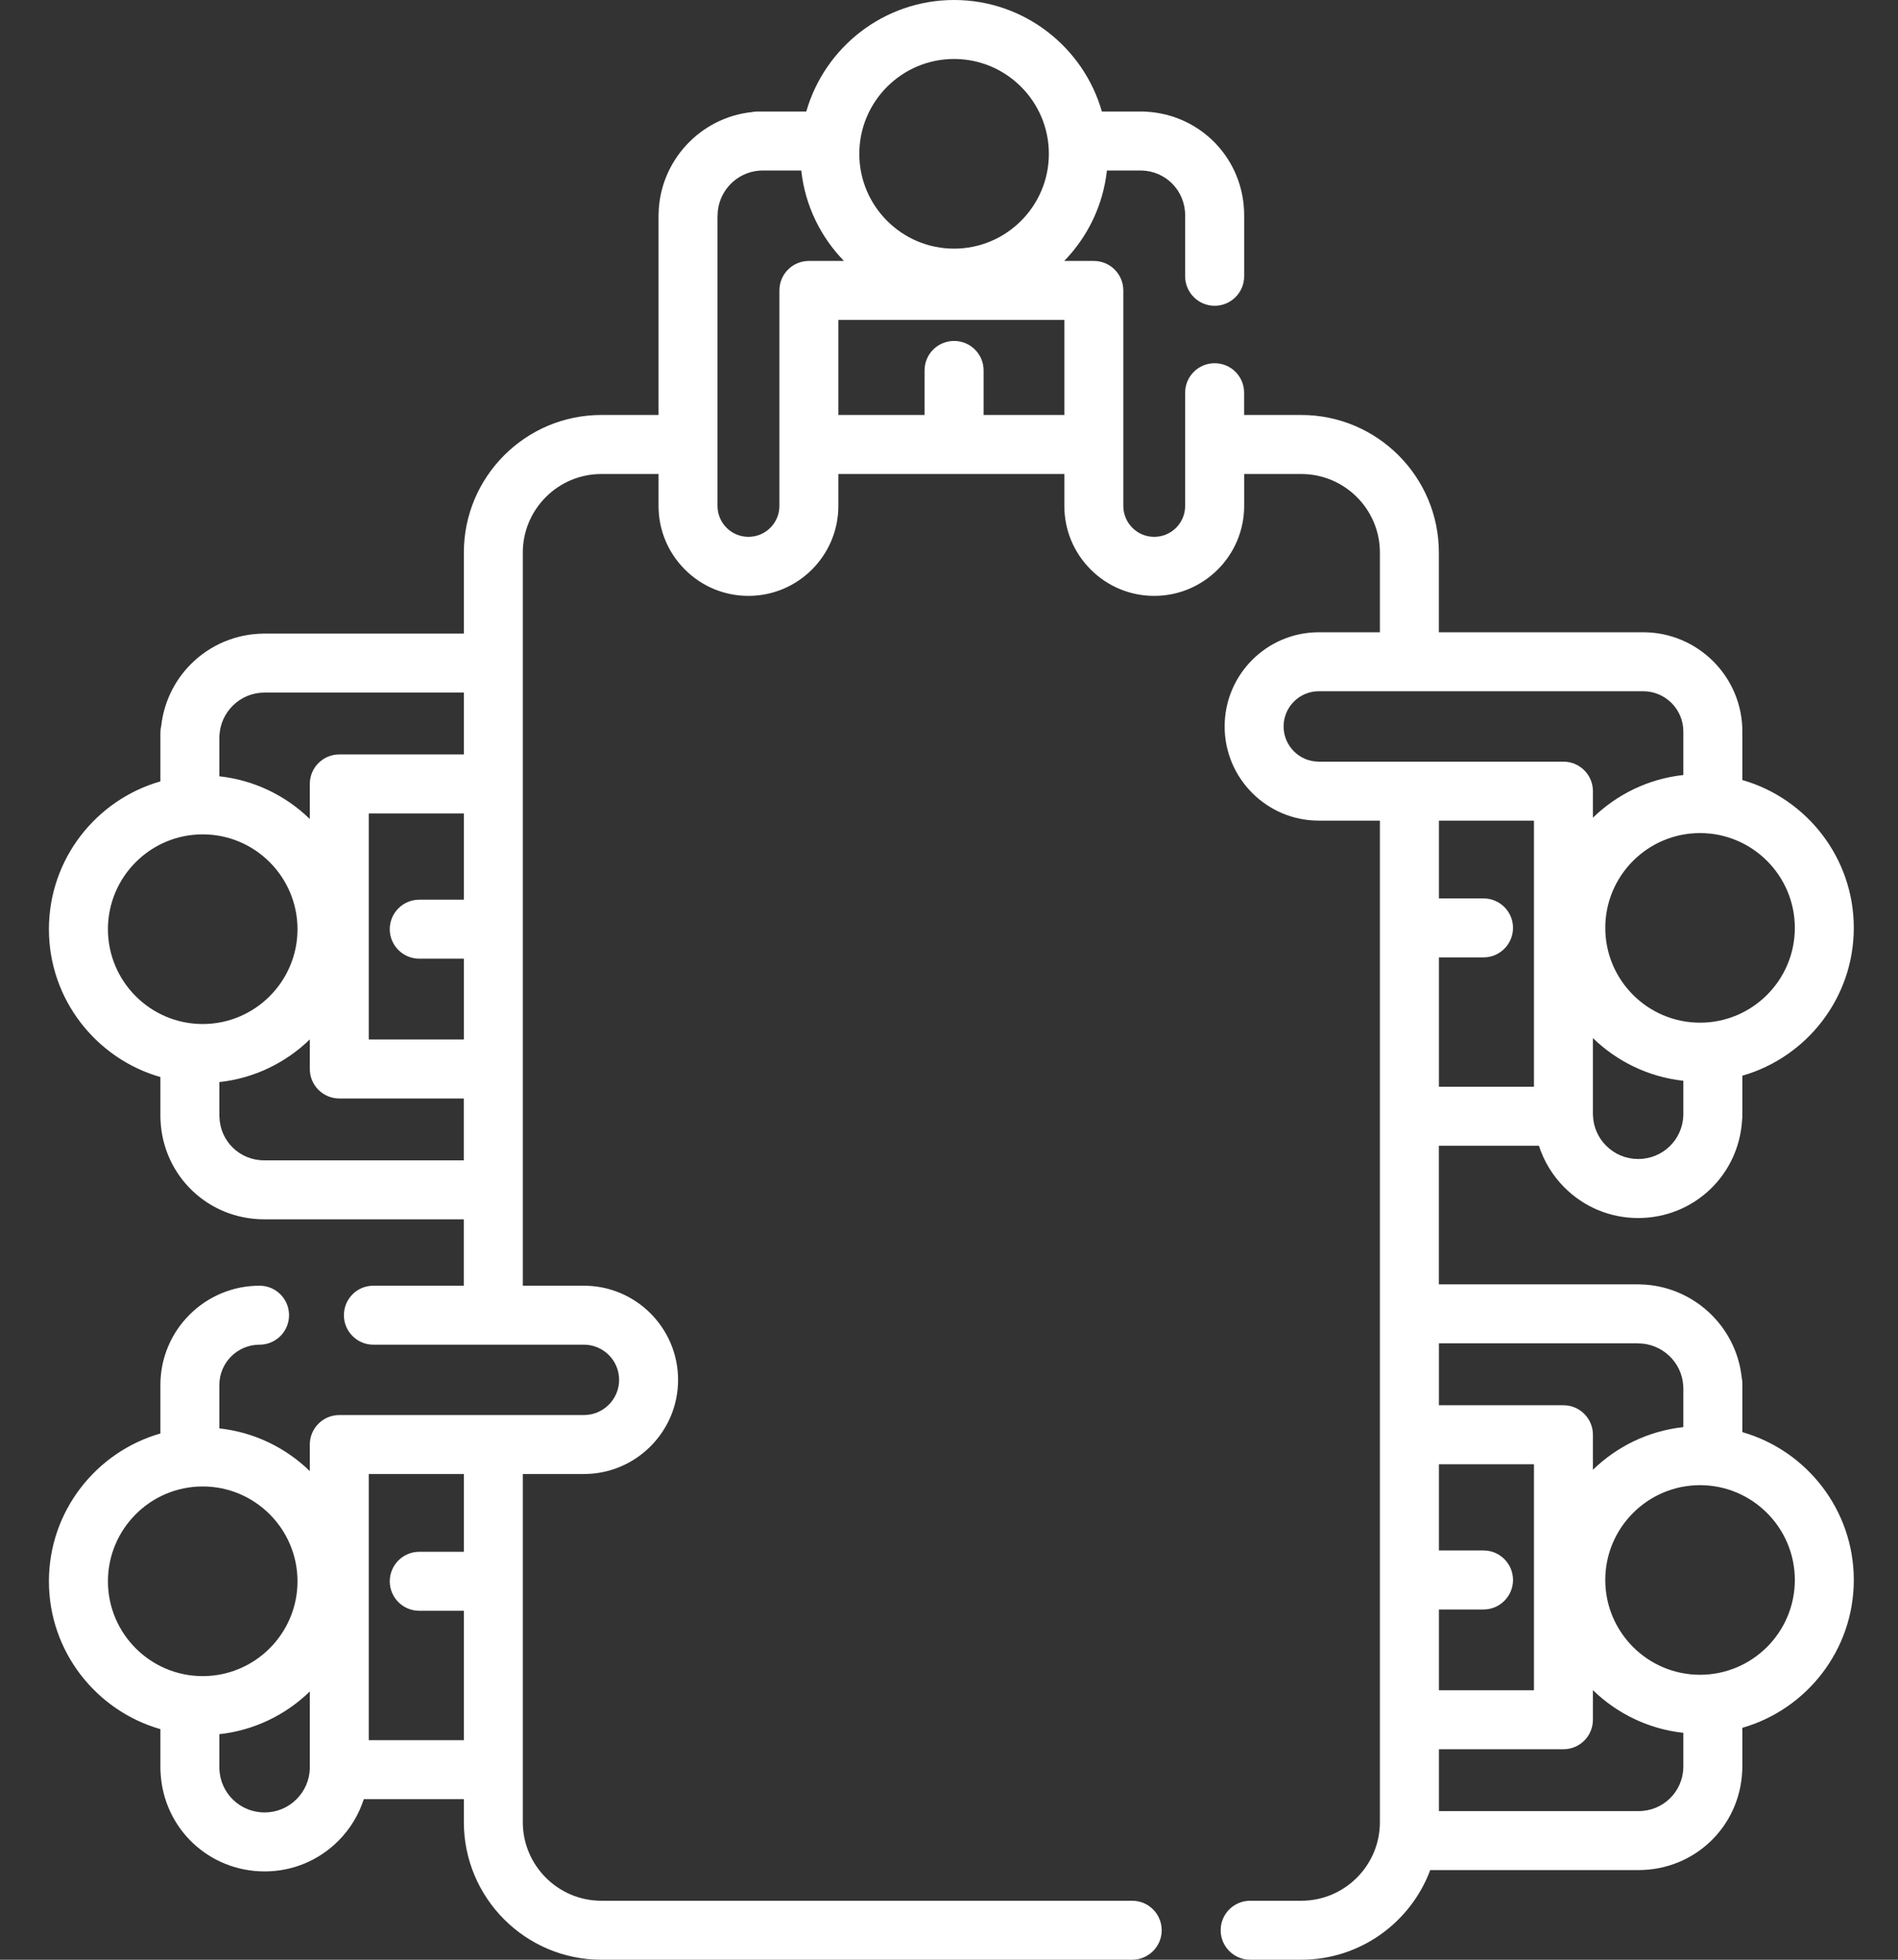 <svg width="31" height="32" viewBox="0 0 31 32" fill="none" xmlns="http://www.w3.org/2000/svg">
<rect x="0" y="0" width="31" height="32" fill="#333333" stroke="none"/>
<path d="M28.458 23.385V22.592C28.458 22.557 28.454 22.524 28.447 22.492C28.357 21.649 27.647 20.993 26.794 20.973C26.784 20.972 26.773 20.972 26.762 20.972H23.501V18.708H25.135C25.217 18.963 25.359 19.197 25.552 19.39C25.874 19.712 26.301 19.889 26.756 19.889C27.667 19.889 28.406 19.185 28.454 18.279C28.456 18.262 28.458 18.244 28.458 18.227V17.565C29.507 17.264 30.278 16.296 30.278 15.151C30.278 14.006 29.507 13.038 28.458 12.737V11.944C28.458 11.051 27.731 10.324 26.838 10.324H23.501V9.023C23.501 7.784 22.493 6.776 21.254 6.776H20.32V6.412C20.32 6.146 20.105 5.931 19.839 5.931C19.573 5.931 19.357 6.146 19.357 6.412V8.261C19.357 8.54 19.131 8.766 18.852 8.766C18.717 8.766 18.59 8.714 18.495 8.618C18.4 8.523 18.347 8.396 18.347 8.261V4.743C18.347 4.476 18.131 4.261 17.866 4.261H17.382C17.763 3.869 18.017 3.355 18.079 2.784H18.635C18.639 2.784 18.642 2.784 18.646 2.784C19.045 2.795 19.357 3.116 19.357 3.516V4.511C19.357 4.777 19.573 4.993 19.839 4.993C20.105 4.993 20.321 4.777 20.321 4.511V3.516C20.321 2.603 19.616 1.867 18.709 1.823C18.693 1.822 18.676 1.821 18.659 1.821H17.997C17.696 0.771 16.728 0 15.583 0C14.438 0 13.47 0.771 13.169 1.821H12.375C12.341 1.821 12.308 1.824 12.276 1.831C11.433 1.921 10.776 2.632 10.757 3.484C10.757 3.494 10.756 3.505 10.756 3.516V6.776H9.822C8.583 6.776 7.576 7.784 7.576 9.023V10.346H4.312C3.859 10.349 3.434 10.527 3.115 10.847C2.844 11.12 2.675 11.475 2.633 11.856C2.624 11.891 2.62 11.928 2.62 11.965V12.759C1.57 13.06 0.799 14.027 0.799 15.173C0.799 16.318 1.57 17.286 2.62 17.587V18.249C2.62 18.266 2.621 18.282 2.622 18.299C2.666 19.205 3.402 19.91 4.315 19.91H7.575V20.994H6.098C5.832 20.994 5.617 21.209 5.617 21.476C5.617 21.741 5.832 21.957 6.098 21.957H9.537C9.854 21.957 10.112 22.215 10.112 22.531C10.112 22.848 9.854 23.106 9.537 23.106H5.542C5.276 23.106 5.06 23.322 5.06 23.588V24.021C4.669 23.641 4.154 23.386 3.583 23.324V22.613C3.583 22.251 3.878 21.957 4.239 21.957C4.506 21.957 4.721 21.741 4.721 21.476C4.721 21.209 4.506 20.994 4.239 20.994C3.346 20.994 2.62 21.72 2.62 22.613V23.407C1.57 23.708 0.799 24.676 0.799 25.821C0.799 26.966 1.57 27.934 2.62 28.235V28.896C2.62 28.914 2.621 28.932 2.623 28.949C2.671 29.854 3.41 30.558 4.322 30.558C4.777 30.558 5.204 30.381 5.526 30.059C5.719 29.866 5.86 29.632 5.942 29.378H7.576V29.753C7.576 30.992 8.583 32 9.822 32H18.492C18.758 32 18.974 31.784 18.974 31.519C18.974 31.252 18.758 31.037 18.492 31.037H9.822C9.115 31.037 8.539 30.461 8.539 29.753V24.069H9.537C10.385 24.069 11.075 23.379 11.075 22.532C11.075 21.684 10.385 20.994 9.537 20.994H8.539V9.023C8.539 8.316 9.115 7.74 9.822 7.74H10.756V8.261C10.756 8.653 10.909 9.022 11.186 9.299C11.463 9.577 11.832 9.73 12.225 9.73C13.034 9.73 13.693 9.071 13.693 8.261V7.74H17.384V8.261C17.384 8.653 17.537 9.022 17.814 9.299C18.091 9.577 18.46 9.73 18.852 9.73C19.662 9.73 20.321 9.071 20.321 8.261V7.74H21.254C21.962 7.74 22.538 8.316 22.538 9.023V10.324H21.54C20.692 10.324 20.002 11.014 20.002 11.862C20.002 12.71 20.692 13.4 21.54 13.4H22.538V29.753C22.538 30.461 21.962 31.037 21.254 31.037H20.419C20.153 31.037 19.937 31.252 19.937 31.518C19.937 31.784 20.153 32 20.419 32H21.254C22.218 32 23.041 31.39 23.36 30.536H26.762C27.675 30.536 28.412 29.832 28.455 28.925C28.457 28.909 28.458 28.892 28.458 28.875V28.213C29.507 27.912 30.278 26.944 30.278 25.799C30.278 24.654 29.507 23.686 28.458 23.385ZM1.763 25.821C1.763 24.967 2.457 24.272 3.311 24.272C4.164 24.272 4.859 24.967 4.859 25.821C4.859 26.674 4.164 27.369 3.311 27.369C2.457 27.369 1.763 26.674 1.763 25.821ZM4.322 29.595C3.921 29.595 3.596 29.281 3.583 28.881C3.583 28.879 3.583 28.875 3.583 28.874C3.583 28.868 3.583 28.863 3.583 28.857V28.317C4.154 28.255 4.669 28 5.06 27.62V28.857C5.06 28.863 5.06 28.868 5.06 28.874C5.06 28.877 5.06 28.879 5.06 28.881C5.054 29.068 4.977 29.245 4.844 29.378C4.705 29.518 4.519 29.595 4.322 29.595ZM7.576 25.339H6.848C6.582 25.339 6.366 25.555 6.366 25.821C6.366 26.087 6.582 26.302 6.848 26.302H7.576V28.415H6.023V24.069H7.576V25.339ZM6.848 15.654H7.576V16.973H6.023V13.283H7.576V14.691H6.848C6.582 14.691 6.366 14.907 6.366 15.173C6.366 15.438 6.582 15.654 6.848 15.654ZM3.798 11.527C3.936 11.387 4.121 11.31 4.315 11.309H7.576V12.319H5.542C5.276 12.319 5.06 12.535 5.06 12.801V13.373C4.669 12.993 4.154 12.738 3.583 12.676V12.048C3.583 12.036 3.583 12.023 3.584 12.011C3.585 12.006 3.585 12.001 3.585 11.996C3.597 11.82 3.672 11.653 3.798 11.527ZM1.763 15.173C1.763 14.319 2.457 13.624 3.311 13.624C4.164 13.624 4.859 14.319 4.859 15.173C4.859 16.026 4.164 16.721 3.311 16.721C2.457 16.721 1.763 16.026 1.763 15.173ZM4.315 18.947C3.915 18.947 3.594 18.634 3.584 18.236C3.583 18.231 3.583 18.23 3.583 18.226V17.669C4.154 17.607 4.669 17.353 5.06 16.972V17.455C5.06 17.721 5.276 17.937 5.542 17.937H7.575V18.947H4.315ZM15.583 0.963C16.437 0.963 17.131 1.658 17.131 2.512C17.131 3.365 16.437 4.06 15.583 4.06C14.729 4.06 14.035 3.365 14.035 2.512C14.035 1.658 14.729 0.963 15.583 0.963ZM12.73 8.261C12.73 8.54 12.503 8.766 12.225 8.766C12.09 8.766 11.963 8.714 11.867 8.618C11.772 8.523 11.719 8.396 11.719 8.261V3.541C11.72 3.533 11.72 3.526 11.72 3.518C11.722 3.133 12.024 2.812 12.407 2.786C12.412 2.786 12.416 2.785 12.421 2.785C12.433 2.784 12.445 2.784 12.458 2.784H13.087C13.149 3.355 13.403 3.869 13.784 4.261H13.211C12.945 4.261 12.73 4.476 12.73 4.743V8.261ZM16.065 6.776V6.048C16.065 5.782 15.849 5.567 15.583 5.567C15.317 5.567 15.101 5.782 15.101 6.048V6.776H13.693V5.224H17.384V6.776H16.065ZM23.502 21.935H26.737C26.745 21.936 26.752 21.936 26.759 21.936C27.145 21.938 27.467 22.24 27.492 22.623C27.492 22.628 27.493 22.633 27.493 22.637C27.494 22.649 27.494 22.661 27.494 22.674V23.303C26.923 23.365 26.409 23.619 26.017 24V23.427C26.017 23.162 25.802 22.946 25.536 22.946H23.502V21.935ZM23.502 26.281H24.23C24.496 26.281 24.712 26.065 24.712 25.799C24.712 25.533 24.496 25.317 24.23 25.317H23.502V23.91H25.054V27.6H23.502V26.281ZM23.502 15.633H24.23C24.496 15.633 24.712 15.417 24.712 15.151C24.712 14.885 24.496 14.67 24.23 14.67H23.502V13.4H25.054V17.745H23.502V15.633ZM26.756 18.925C26.558 18.925 26.373 18.848 26.233 18.708C26.1 18.576 26.024 18.399 26.018 18.212C26.018 18.208 26.017 18.206 26.017 18.203V16.951C26.409 17.331 26.923 17.585 27.494 17.648V18.187C27.494 18.193 27.494 18.198 27.494 18.204C27.494 18.207 27.494 18.209 27.494 18.211C27.481 18.612 27.157 18.925 26.756 18.925ZM29.315 15.151C29.315 16.005 28.62 16.699 27.767 16.699C26.913 16.699 26.219 16.005 26.219 15.151C26.219 14.298 26.913 13.603 27.767 13.603C28.62 13.603 29.315 14.298 29.315 15.151ZM20.965 11.862C20.965 11.545 21.223 11.287 21.54 11.287H26.838C27.2 11.287 27.494 11.582 27.494 11.944V12.655C26.923 12.717 26.409 12.971 26.017 13.352V12.918C26.017 12.653 25.802 12.437 25.536 12.437H21.54C21.223 12.437 20.965 12.179 20.965 11.862ZM26.762 29.573H23.502V28.563H25.536C25.802 28.563 26.017 28.347 26.017 28.082V27.598C26.409 27.979 26.923 28.233 27.494 28.295V28.851C27.494 28.855 27.494 28.858 27.494 28.862C27.483 29.261 27.162 29.573 26.762 29.573ZM27.767 27.347C26.913 27.347 26.219 26.653 26.219 25.799C26.219 24.946 26.913 24.251 27.767 24.251C28.62 24.251 29.315 24.946 29.315 25.799C29.315 26.653 28.62 27.347 27.767 27.347Z" fill="white"/>
</svg>

